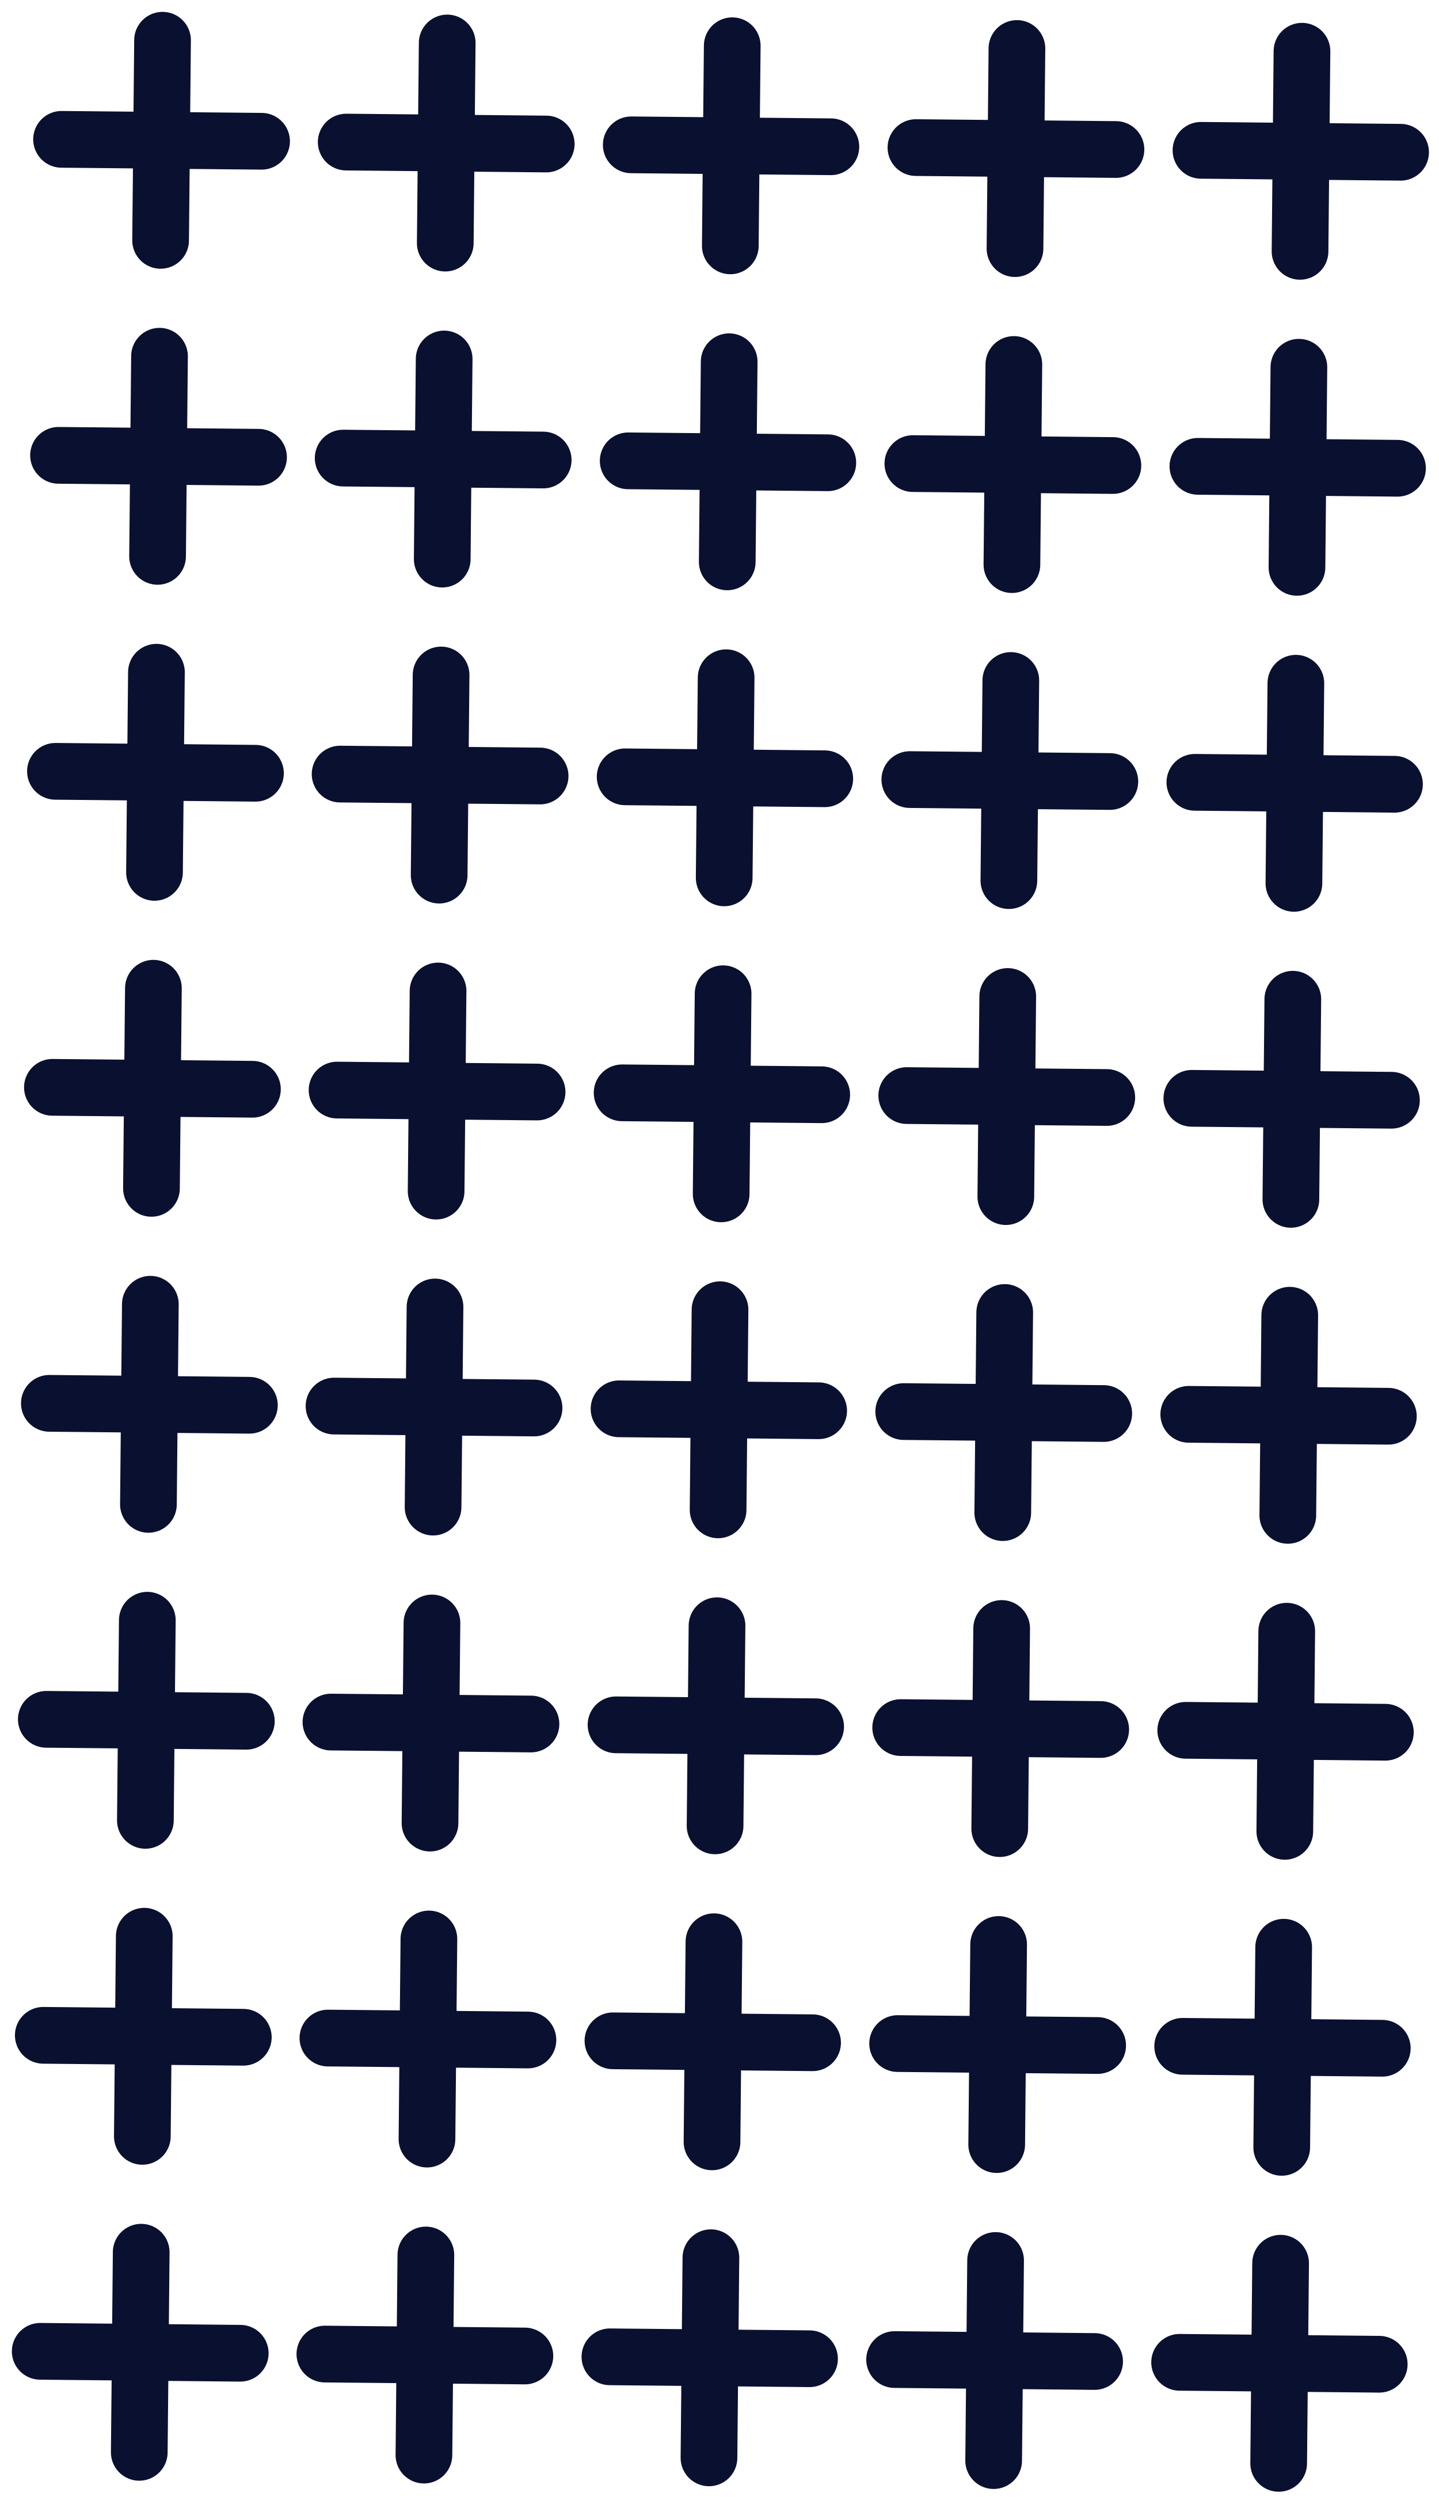 <svg width="110" height="191" viewBox="0 0 110 191" fill="none" xmlns="http://www.w3.org/2000/svg">
<path d="M3.074 179.645L18.364 179.792" stroke="#0A102F" stroke-width="4.334" stroke-miterlimit="10" stroke-linecap="round"/>
<path d="M10.794 172.073L10.646 187.363" stroke="#0A102F" stroke-width="4.334" stroke-miterlimit="10" stroke-linecap="round"/>
<path d="M3.309 155.502L18.599 155.65" stroke="#0A102F" stroke-width="4.334" stroke-miterlimit="10" stroke-linecap="round"/>
<path d="M11.028 147.931L10.881 163.221" stroke="#0A102F" stroke-width="4.334" stroke-miterlimit="10" stroke-linecap="round"/>
<path d="M3.541 131.359L18.831 131.506" stroke="#0A102F" stroke-width="4.334" stroke-miterlimit="10" stroke-linecap="round"/>
<path d="M11.261 123.788L11.113 139.078" stroke="#0A102F" stroke-width="4.334" stroke-miterlimit="10" stroke-linecap="round"/>
<path d="M3.773 107.217L19.064 107.365" stroke="#0A102F" stroke-width="4.334" stroke-miterlimit="10" stroke-linecap="round"/>
<path d="M11.493 99.646L11.346 114.936" stroke="#0A102F" stroke-width="4.334" stroke-miterlimit="10" stroke-linecap="round"/>
<path d="M4.006 83.074L19.296 83.221" stroke="#0A102F" stroke-width="4.334" stroke-miterlimit="10" stroke-linecap="round"/>
<path d="M11.726 75.503L11.578 90.793" stroke="#0A102F" stroke-width="4.334" stroke-miterlimit="10" stroke-linecap="round"/>
<path d="M4.238 58.931L19.528 59.078" stroke="#0A102F" stroke-width="4.334" stroke-miterlimit="10" stroke-linecap="round"/>
<path d="M11.958 51.36L11.81 66.65" stroke="#0A102F" stroke-width="4.334" stroke-miterlimit="10" stroke-linecap="round"/>
<path d="M4.473 34.789L19.763 34.936" stroke="#0A102F" stroke-width="4.334" stroke-miterlimit="10" stroke-linecap="round"/>
<path d="M12.193 27.217L12.045 42.507" stroke="#0A102F" stroke-width="4.334" stroke-miterlimit="10" stroke-linecap="round"/>
<path d="M4.705 10.646L19.995 10.793" stroke="#0A102F" stroke-width="4.334" stroke-miterlimit="10" stroke-linecap="round"/>
<path d="M12.425 3.074L12.277 18.364" stroke="#0A102F" stroke-width="4.334" stroke-miterlimit="10" stroke-linecap="round"/>
<path d="M24.834 179.854L40.124 180.002" stroke="#0A102F" stroke-width="4.334" stroke-miterlimit="10" stroke-linecap="round"/>
<path d="M32.554 172.284L32.406 187.573" stroke="#0A102F" stroke-width="4.334" stroke-miterlimit="10" stroke-linecap="round"/>
<path d="M25.066 155.711L40.356 155.859" stroke="#0A102F" stroke-width="4.334" stroke-miterlimit="10" stroke-linecap="round"/>
<path d="M32.786 148.141L32.639 163.43" stroke="#0A102F" stroke-width="4.334" stroke-miterlimit="10" stroke-linecap="round"/>
<path d="M25.299 131.569L40.589 131.717" stroke="#0A102F" stroke-width="4.334" stroke-miterlimit="10" stroke-linecap="round"/>
<path d="M33.019 123.998L32.871 139.288" stroke="#0A102F" stroke-width="4.334" stroke-miterlimit="10" stroke-linecap="round"/>
<path d="M25.533 107.426L40.823 107.574" stroke="#0A102F" stroke-width="4.334" stroke-miterlimit="10" stroke-linecap="round"/>
<path d="M33.253 99.855L33.105 115.145" stroke="#0A102F" stroke-width="4.334" stroke-miterlimit="10" stroke-linecap="round"/>
<path d="M25.766 83.284L41.056 83.432" stroke="#0A102F" stroke-width="4.334" stroke-miterlimit="10" stroke-linecap="round"/>
<path d="M33.486 75.713L33.338 91.003" stroke="#0A102F" stroke-width="4.334" stroke-miterlimit="10" stroke-linecap="round"/>
<path d="M25.998 59.141L41.288 59.288" stroke="#0A102F" stroke-width="4.334" stroke-miterlimit="10" stroke-linecap="round"/>
<path d="M33.718 51.57L33.57 66.86" stroke="#0A102F" stroke-width="4.334" stroke-miterlimit="10" stroke-linecap="round"/>
<path d="M26.232 34.999L41.523 35.146" stroke="#0A102F" stroke-width="4.334" stroke-miterlimit="10" stroke-linecap="round"/>
<path d="M33.952 27.427L33.805 42.717" stroke="#0A102F" stroke-width="4.334" stroke-miterlimit="10" stroke-linecap="round"/>
<path d="M26.465 10.855L41.755 11.003" stroke="#0A102F" stroke-width="4.334" stroke-miterlimit="10" stroke-linecap="round"/>
<path d="M34.185 3.284L34.037 18.574" stroke="#0A102F" stroke-width="4.334" stroke-miterlimit="10" stroke-linecap="round"/>
<path d="M46.623 180.065L61.882 180.212" stroke="#0A102F" stroke-width="4.334" stroke-miterlimit="10" stroke-linecap="round"/>
<path d="M54.343 172.494L54.195 187.784" stroke="#0A102F" stroke-width="4.334" stroke-miterlimit="10" stroke-linecap="round"/>
<path d="M46.855 155.922L62.115 156.07" stroke="#0A102F" stroke-width="4.334" stroke-miterlimit="10" stroke-linecap="round"/>
<path d="M54.575 148.351L54.428 163.641" stroke="#0A102F" stroke-width="4.334" stroke-miterlimit="10" stroke-linecap="round"/>
<path d="M47.09 131.78L62.349 131.927" stroke="#0A102F" stroke-width="4.334" stroke-miterlimit="10" stroke-linecap="round"/>
<path d="M54.81 124.209L54.662 139.499" stroke="#0A102F" stroke-width="4.334" stroke-miterlimit="10" stroke-linecap="round"/>
<path d="M47.32 107.636L62.58 107.784" stroke="#0A102F" stroke-width="4.334" stroke-miterlimit="10" stroke-linecap="round"/>
<path d="M55.04 100.066L54.893 115.355" stroke="#0A102F" stroke-width="4.334" stroke-miterlimit="10" stroke-linecap="round"/>
<path d="M47.555 83.494L62.814 83.641" stroke="#0A102F" stroke-width="4.334" stroke-miterlimit="10" stroke-linecap="round"/>
<path d="M55.275 75.923L55.127 91.213" stroke="#0A102F" stroke-width="4.334" stroke-miterlimit="10" stroke-linecap="round"/>
<path d="M47.787 59.351L63.046 59.499" stroke="#0A102F" stroke-width="4.334" stroke-miterlimit="10" stroke-linecap="round"/>
<path d="M55.507 51.78L55.359 67.07" stroke="#0A102F" stroke-width="4.334" stroke-miterlimit="10" stroke-linecap="round"/>
<path d="M48.02 35.209L63.279 35.356" stroke="#0A102F" stroke-width="4.334" stroke-miterlimit="10" stroke-linecap="round"/>
<path d="M55.739 27.638L55.592 42.928" stroke="#0A102F" stroke-width="4.334" stroke-miterlimit="10" stroke-linecap="round"/>
<path d="M48.254 11.066L63.513 11.213" stroke="#0A102F" stroke-width="4.334" stroke-miterlimit="10" stroke-linecap="round"/>
<path d="M55.974 3.494L55.826 18.784" stroke="#0A102F" stroke-width="4.334" stroke-miterlimit="10" stroke-linecap="round"/>
<path d="M68.385 180.274L83.675 180.422" stroke="#0A102F" stroke-width="4.334" stroke-miterlimit="10" stroke-linecap="round"/>
<path d="M76.105 172.704L75.957 187.994" stroke="#0A102F" stroke-width="4.334" stroke-miterlimit="10" stroke-linecap="round"/>
<path d="M68.617 156.132L83.907 156.28" stroke="#0A102F" stroke-width="4.334" stroke-miterlimit="10" stroke-linecap="round"/>
<path d="M76.337 148.561L76.189 163.851" stroke="#0A102F" stroke-width="4.334" stroke-miterlimit="10" stroke-linecap="round"/>
<path d="M68.85 131.99L84.14 132.137" stroke="#0A102F" stroke-width="4.334" stroke-miterlimit="10" stroke-linecap="round"/>
<path d="M76.569 124.419L76.422 139.709" stroke="#0A102F" stroke-width="4.334" stroke-miterlimit="10" stroke-linecap="round"/>
<path d="M69.082 107.847L84.372 107.995" stroke="#0A102F" stroke-width="4.334" stroke-miterlimit="10" stroke-linecap="round"/>
<path d="M76.802 100.276L76.654 115.565" stroke="#0A102F" stroke-width="4.334" stroke-miterlimit="10" stroke-linecap="round"/>
<path d="M69.314 83.704L84.605 83.851" stroke="#0A102F" stroke-width="4.334" stroke-miterlimit="10" stroke-linecap="round"/>
<path d="M77.034 76.133L76.887 91.423" stroke="#0A102F" stroke-width="4.334" stroke-miterlimit="10" stroke-linecap="round"/>
<path d="M69.549 59.561L84.839 59.709" stroke="#0A102F" stroke-width="4.334" stroke-miterlimit="10" stroke-linecap="round"/>
<path d="M77.269 51.99L77.121 67.28" stroke="#0A102F" stroke-width="4.334" stroke-miterlimit="10" stroke-linecap="round"/>
<path d="M69.781 35.419L85.071 35.566" stroke="#0A102F" stroke-width="4.334" stroke-miterlimit="10" stroke-linecap="round"/>
<path d="M77.501 27.847L77.353 43.137" stroke="#0A102F" stroke-width="4.334" stroke-miterlimit="10" stroke-linecap="round"/>
<path d="M70.016 11.276L85.306 11.423" stroke="#0A102F" stroke-width="4.334" stroke-miterlimit="10" stroke-linecap="round"/>
<path d="M77.736 3.705L77.588 18.995" stroke="#0A102F" stroke-width="4.334" stroke-miterlimit="10" stroke-linecap="round"/>
<path d="M90.172 180.485L105.431 180.632" stroke="#0A102F" stroke-width="4.334" stroke-miterlimit="10" stroke-linecap="round"/>
<path d="M97.892 172.914L97.744 188.204" stroke="#0A102F" stroke-width="4.334" stroke-miterlimit="10" stroke-linecap="round"/>
<path d="M90.406 156.342L105.665 156.49" stroke="#0A102F" stroke-width="4.334" stroke-miterlimit="10" stroke-linecap="round"/>
<path d="M98.126 148.771L97.978 164.061" stroke="#0A102F" stroke-width="4.334" stroke-miterlimit="10" stroke-linecap="round"/>
<path d="M90.641 132.199L105.9 132.346" stroke="#0A102F" stroke-width="4.334" stroke-miterlimit="10" stroke-linecap="round"/>
<path d="M98.361 124.628L98.213 139.918" stroke="#0A102F" stroke-width="4.334" stroke-miterlimit="10" stroke-linecap="round"/>
<path d="M90.871 108.057L106.13 108.204" stroke="#0A102F" stroke-width="4.334" stroke-miterlimit="10" stroke-linecap="round"/>
<path d="M98.591 100.486L98.443 115.776" stroke="#0A102F" stroke-width="4.334" stroke-miterlimit="10" stroke-linecap="round"/>
<path d="M91.106 83.914L106.365 84.061" stroke="#0A102F" stroke-width="4.334" stroke-miterlimit="10" stroke-linecap="round"/>
<path d="M98.825 76.343L98.678 91.633" stroke="#0A102F" stroke-width="4.334" stroke-miterlimit="10" stroke-linecap="round"/>
<path d="M91.338 59.771L106.597 59.919" stroke="#0A102F" stroke-width="4.334" stroke-miterlimit="10" stroke-linecap="round"/>
<path d="M99.058 52.2L98.91 67.49" stroke="#0A102F" stroke-width="4.334" stroke-miterlimit="10" stroke-linecap="round"/>
<path d="M91.57 35.629L106.829 35.776" stroke="#0A102F" stroke-width="4.334" stroke-miterlimit="10" stroke-linecap="round"/>
<path d="M99.29 28.058L99.143 43.347" stroke="#0A102F" stroke-width="4.334" stroke-miterlimit="10" stroke-linecap="round"/>
<path d="M91.805 11.485L107.064 11.633" stroke="#0A102F" stroke-width="4.334" stroke-miterlimit="10" stroke-linecap="round"/>
<path d="M99.525 3.914L99.377 19.204" stroke="#0A102F" stroke-width="4.334" stroke-miterlimit="10" stroke-linecap="round"/>
</svg>
